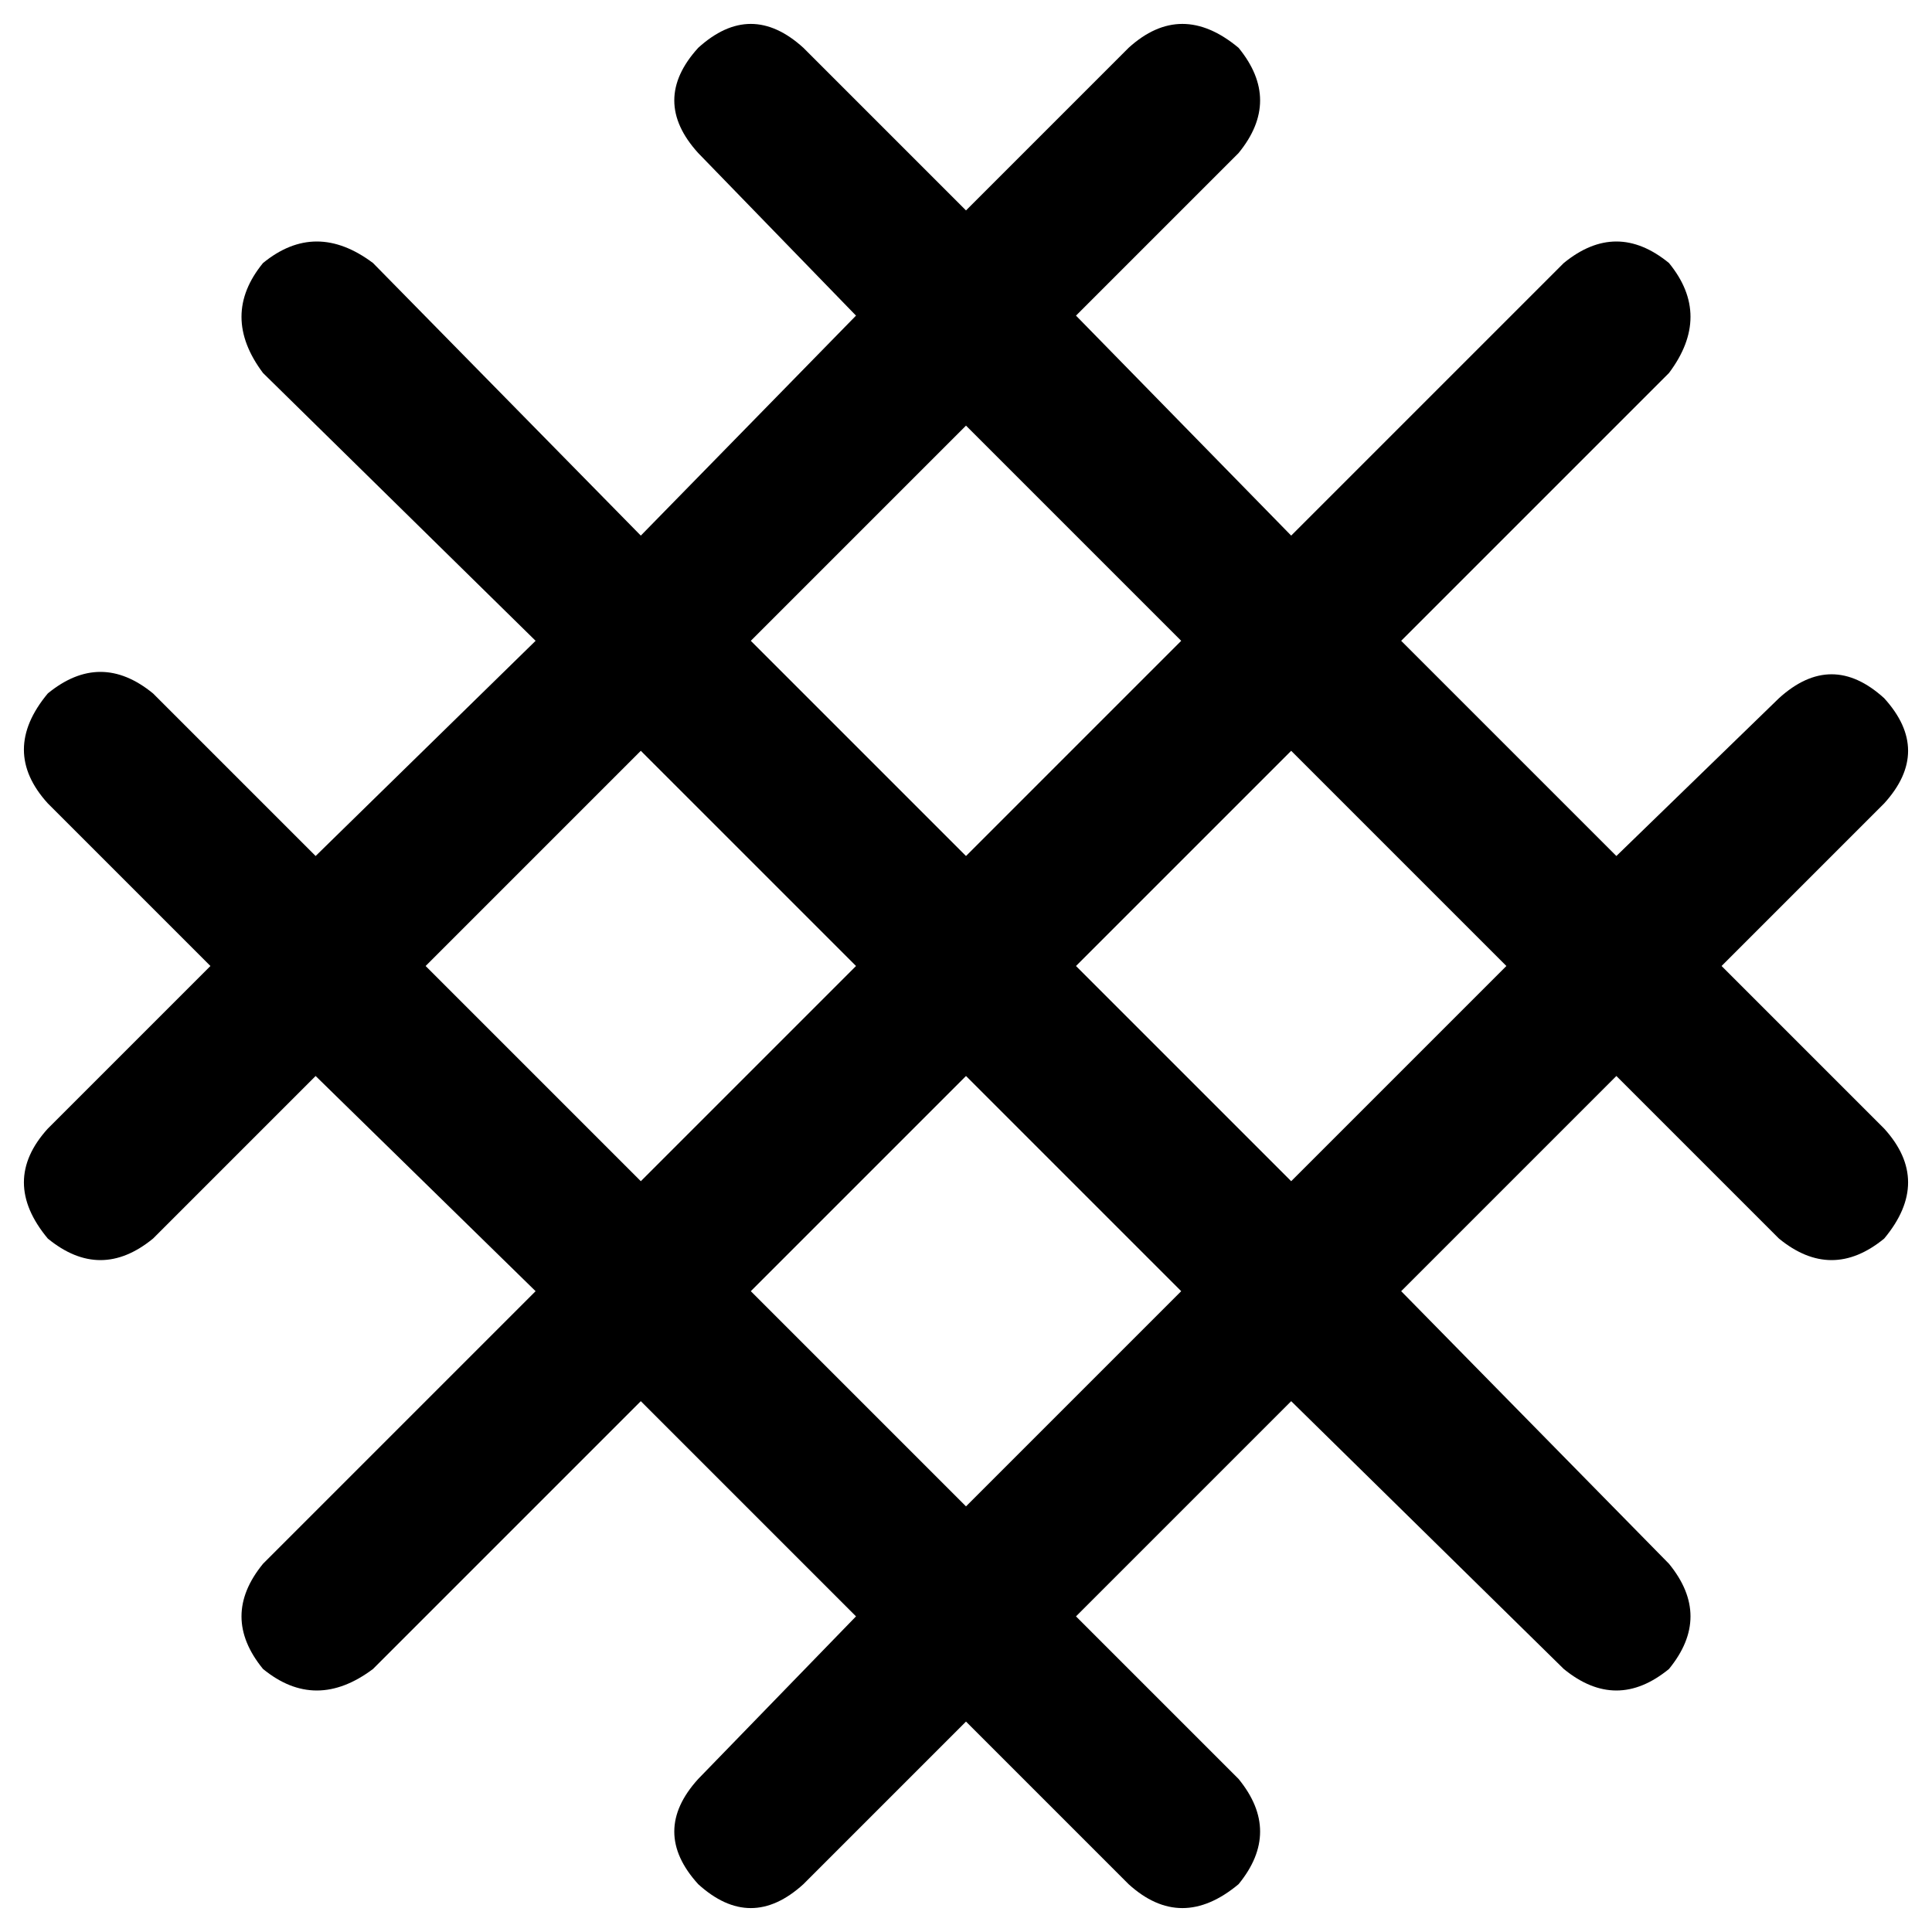 <svg xmlns="http://www.w3.org/2000/svg" viewBox="0 0 404 404">
    <path d="M 372 259 Q 383 268 394 259 Q 404 247 394 236 L 360 202 L 394 168 Q 404 157 394 146 Q 383 136 372 146 L 338 179 L 293 134 L 349 78 Q 358 66 349 55 Q 338 46 327 55 L 270 112 L 225 66 L 259 32 Q 268 21 259 10 Q 247 0 236 10 L 202 44 L 168 10 Q 157 0 146 10 Q 136 21 146 32 L 179 66 L 134 112 L 78 55 Q 66 46 55 55 Q 46 66 55 78 L 112 134 L 66 179 L 32 145 Q 21 136 10 145 Q 0 157 10 168 L 44 202 L 10 236 Q 0 247 10 259 Q 21 268 32 259 L 66 225 L 112 270 L 55 327 Q 46 338 55 349 Q 66 358 78 349 L 134 293 L 179 338 L 146 372 Q 136 383 146 394 Q 157 404 168 394 L 202 360 L 236 394 Q 247 404 259 394 Q 268 383 259 372 L 225 338 L 270 293 L 327 349 Q 338 358 349 349 Q 358 338 349 327 L 293 270 L 338 225 L 372 259 L 372 259 Z M 202 315 L 157 270 L 202 225 L 247 270 L 202 315 L 202 315 Z M 134 247 L 89 202 L 134 157 L 179 202 L 134 247 L 134 247 Z M 202 179 L 157 134 L 202 89 L 247 134 L 202 179 L 202 179 Z M 270 247 L 225 202 L 270 157 L 315 202 L 270 247 L 270 247 Z"/>
</svg>
